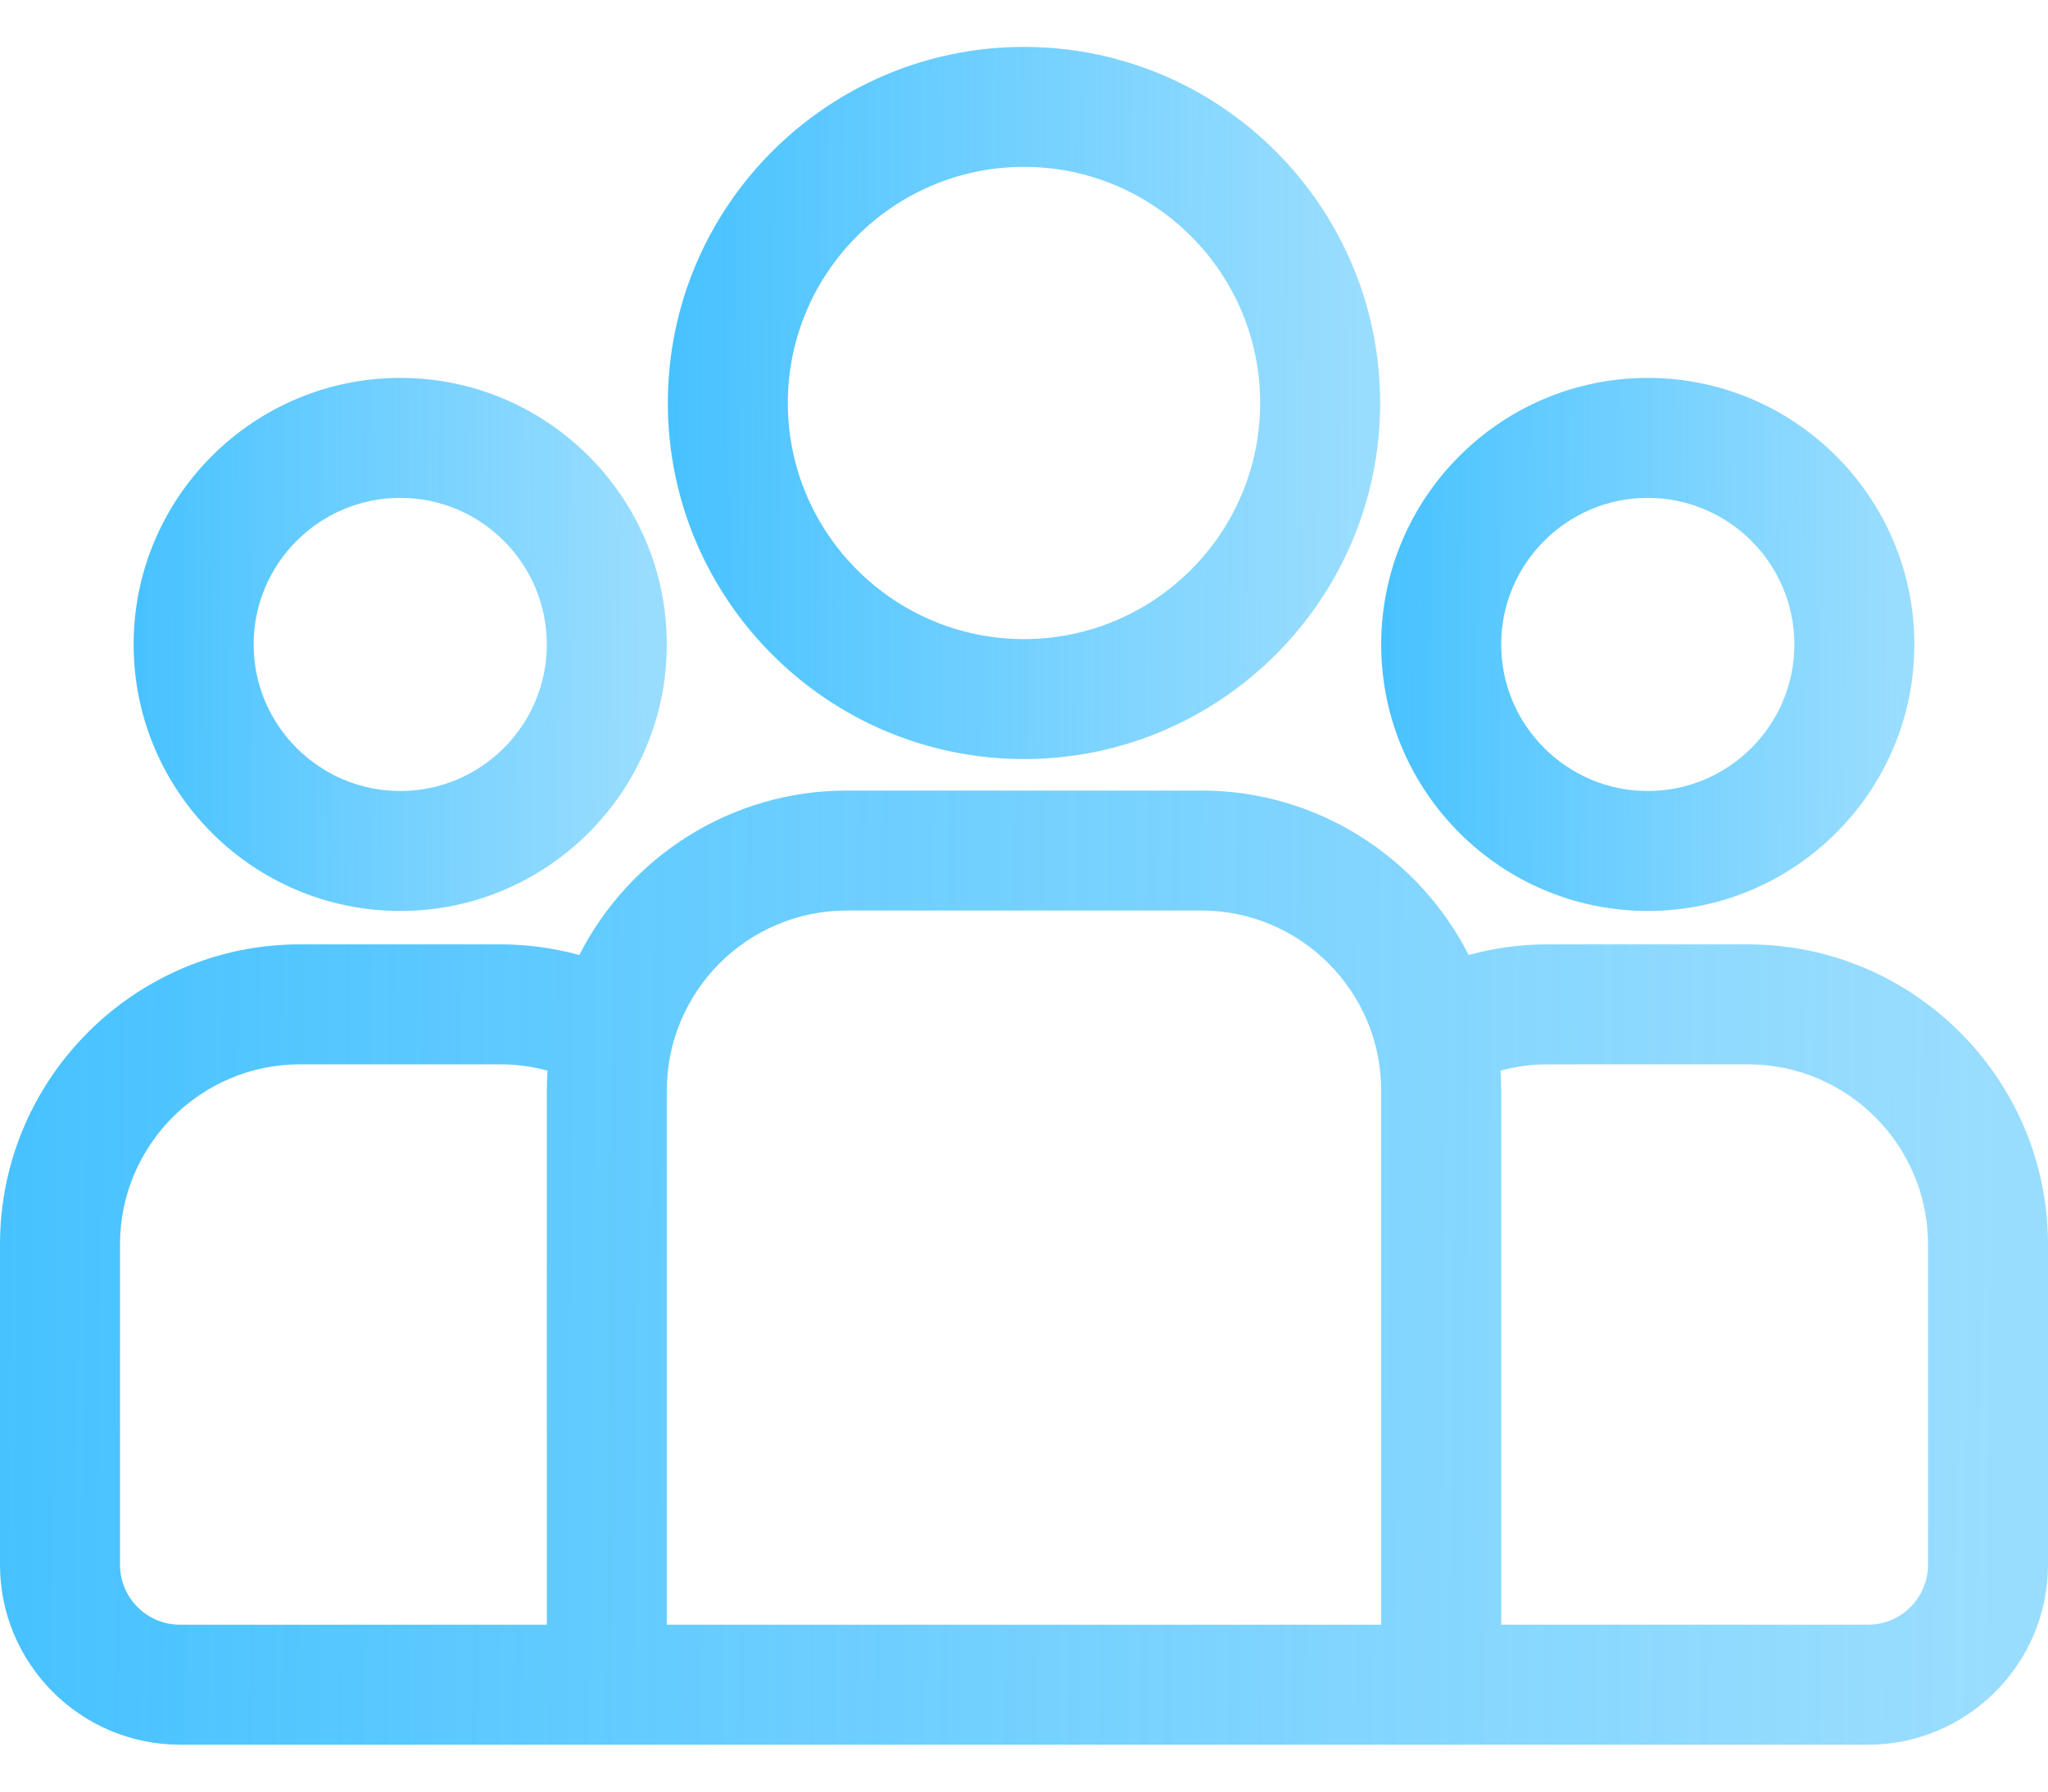 <svg width="32" height="28" viewBox="0 0 32 28" fill="none" xmlns="http://www.w3.org/2000/svg">
<path d="M27.312 14.759H24.18C23.754 14.759 23.341 14.818 22.948 14.925C22.173 13.402 20.591 12.355 18.768 12.355H13.232C11.409 12.355 9.827 13.402 9.052 14.925C8.659 14.818 8.246 14.759 7.82 14.759H4.688C2.103 14.759 0 16.862 0 19.447V24.454C0 26.005 1.262 27.267 2.812 27.267H29.188C30.738 27.267 32 26.005 32 24.454V19.447C32 16.862 29.897 14.759 27.312 14.759ZM8.544 17.043V25.392H2.812C2.296 25.392 1.875 24.971 1.875 24.454V19.447C1.875 17.896 3.137 16.634 4.688 16.634H7.82C8.074 16.634 8.321 16.669 8.555 16.733C8.549 16.835 8.544 16.939 8.544 17.043ZM21.581 25.392H10.419V17.043C10.419 15.492 11.681 14.23 13.232 14.23H18.768C20.319 14.23 21.581 15.492 21.581 17.043V25.392ZM30.125 24.454C30.125 24.971 29.704 25.392 29.188 25.392H23.456V17.043C23.456 16.938 23.451 16.835 23.445 16.733C23.679 16.669 23.926 16.634 24.18 16.634H27.312C28.863 16.634 30.125 17.896 30.125 19.447V24.454Z" fill="url(#paint0_linear)"/>
<path d="M6.254 5.906C3.957 5.906 2.088 7.775 2.088 10.072C2.088 12.369 3.957 14.237 6.254 14.237C8.55 14.237 10.419 12.369 10.419 10.072C10.419 7.775 8.551 5.906 6.254 5.906ZM6.254 12.362C4.991 12.362 3.963 11.335 3.963 10.072C3.963 8.809 4.991 7.781 6.254 7.781C7.517 7.781 8.544 8.809 8.544 10.072C8.544 11.335 7.517 12.362 6.254 12.362Z" fill="url(#paint1_linear)"/>
<path d="M16 0.733C12.931 0.733 10.435 3.229 10.435 6.298C10.435 9.366 12.931 11.863 16 11.863C19.068 11.863 21.565 9.366 21.565 6.298C21.565 3.229 19.068 0.733 16 0.733ZM16 9.988C13.965 9.988 12.31 8.332 12.31 6.298C12.31 4.263 13.965 2.608 16 2.608C18.035 2.608 19.69 4.263 19.69 6.298C19.69 8.332 18.035 9.988 16 9.988Z" fill="url(#paint2_linear)"/>
<path d="M25.746 5.906C23.45 5.906 21.581 7.775 21.581 10.072C21.581 12.369 23.45 14.237 25.746 14.237C28.043 14.237 29.912 12.369 29.912 10.072C29.912 7.775 28.043 5.906 25.746 5.906ZM25.746 12.362C24.484 12.362 23.456 11.335 23.456 10.072C23.456 8.809 24.484 7.781 25.746 7.781C27.009 7.781 28.037 8.809 28.037 10.072C28.037 11.335 27.009 12.362 25.746 12.362Z" fill="url(#paint3_linear)"/>
<defs>
<linearGradient id="paint0_linear" x1="-1.71563e-07" y1="19.314" x2="31.231" y2="19.613" gradientUnits="userSpaceOnUse">
<stop stop-color="#47C2FF"/>
<stop offset="1" stop-color="#63CBFE" stop-opacity="0.65"/>
</linearGradient>
<linearGradient id="paint1_linear" x1="2.088" y1="9.794" x2="10.22" y2="9.83" gradientUnits="userSpaceOnUse">
<stop stop-color="#47C2FF"/>
<stop offset="1" stop-color="#63CBFE" stop-opacity="0.65"/>
</linearGradient>
<linearGradient id="paint2_linear" x1="10.435" y1="5.927" x2="21.298" y2="5.975" gradientUnits="userSpaceOnUse">
<stop stop-color="#47C2FF"/>
<stop offset="1" stop-color="#63CBFE" stop-opacity="0.65"/>
</linearGradient>
<linearGradient id="paint3_linear" x1="21.581" y1="9.794" x2="29.712" y2="9.83" gradientUnits="userSpaceOnUse">
<stop stop-color="#47C2FF"/>
<stop offset="1" stop-color="#63CBFE" stop-opacity="0.65"/>
</linearGradient>
</defs>
</svg>
